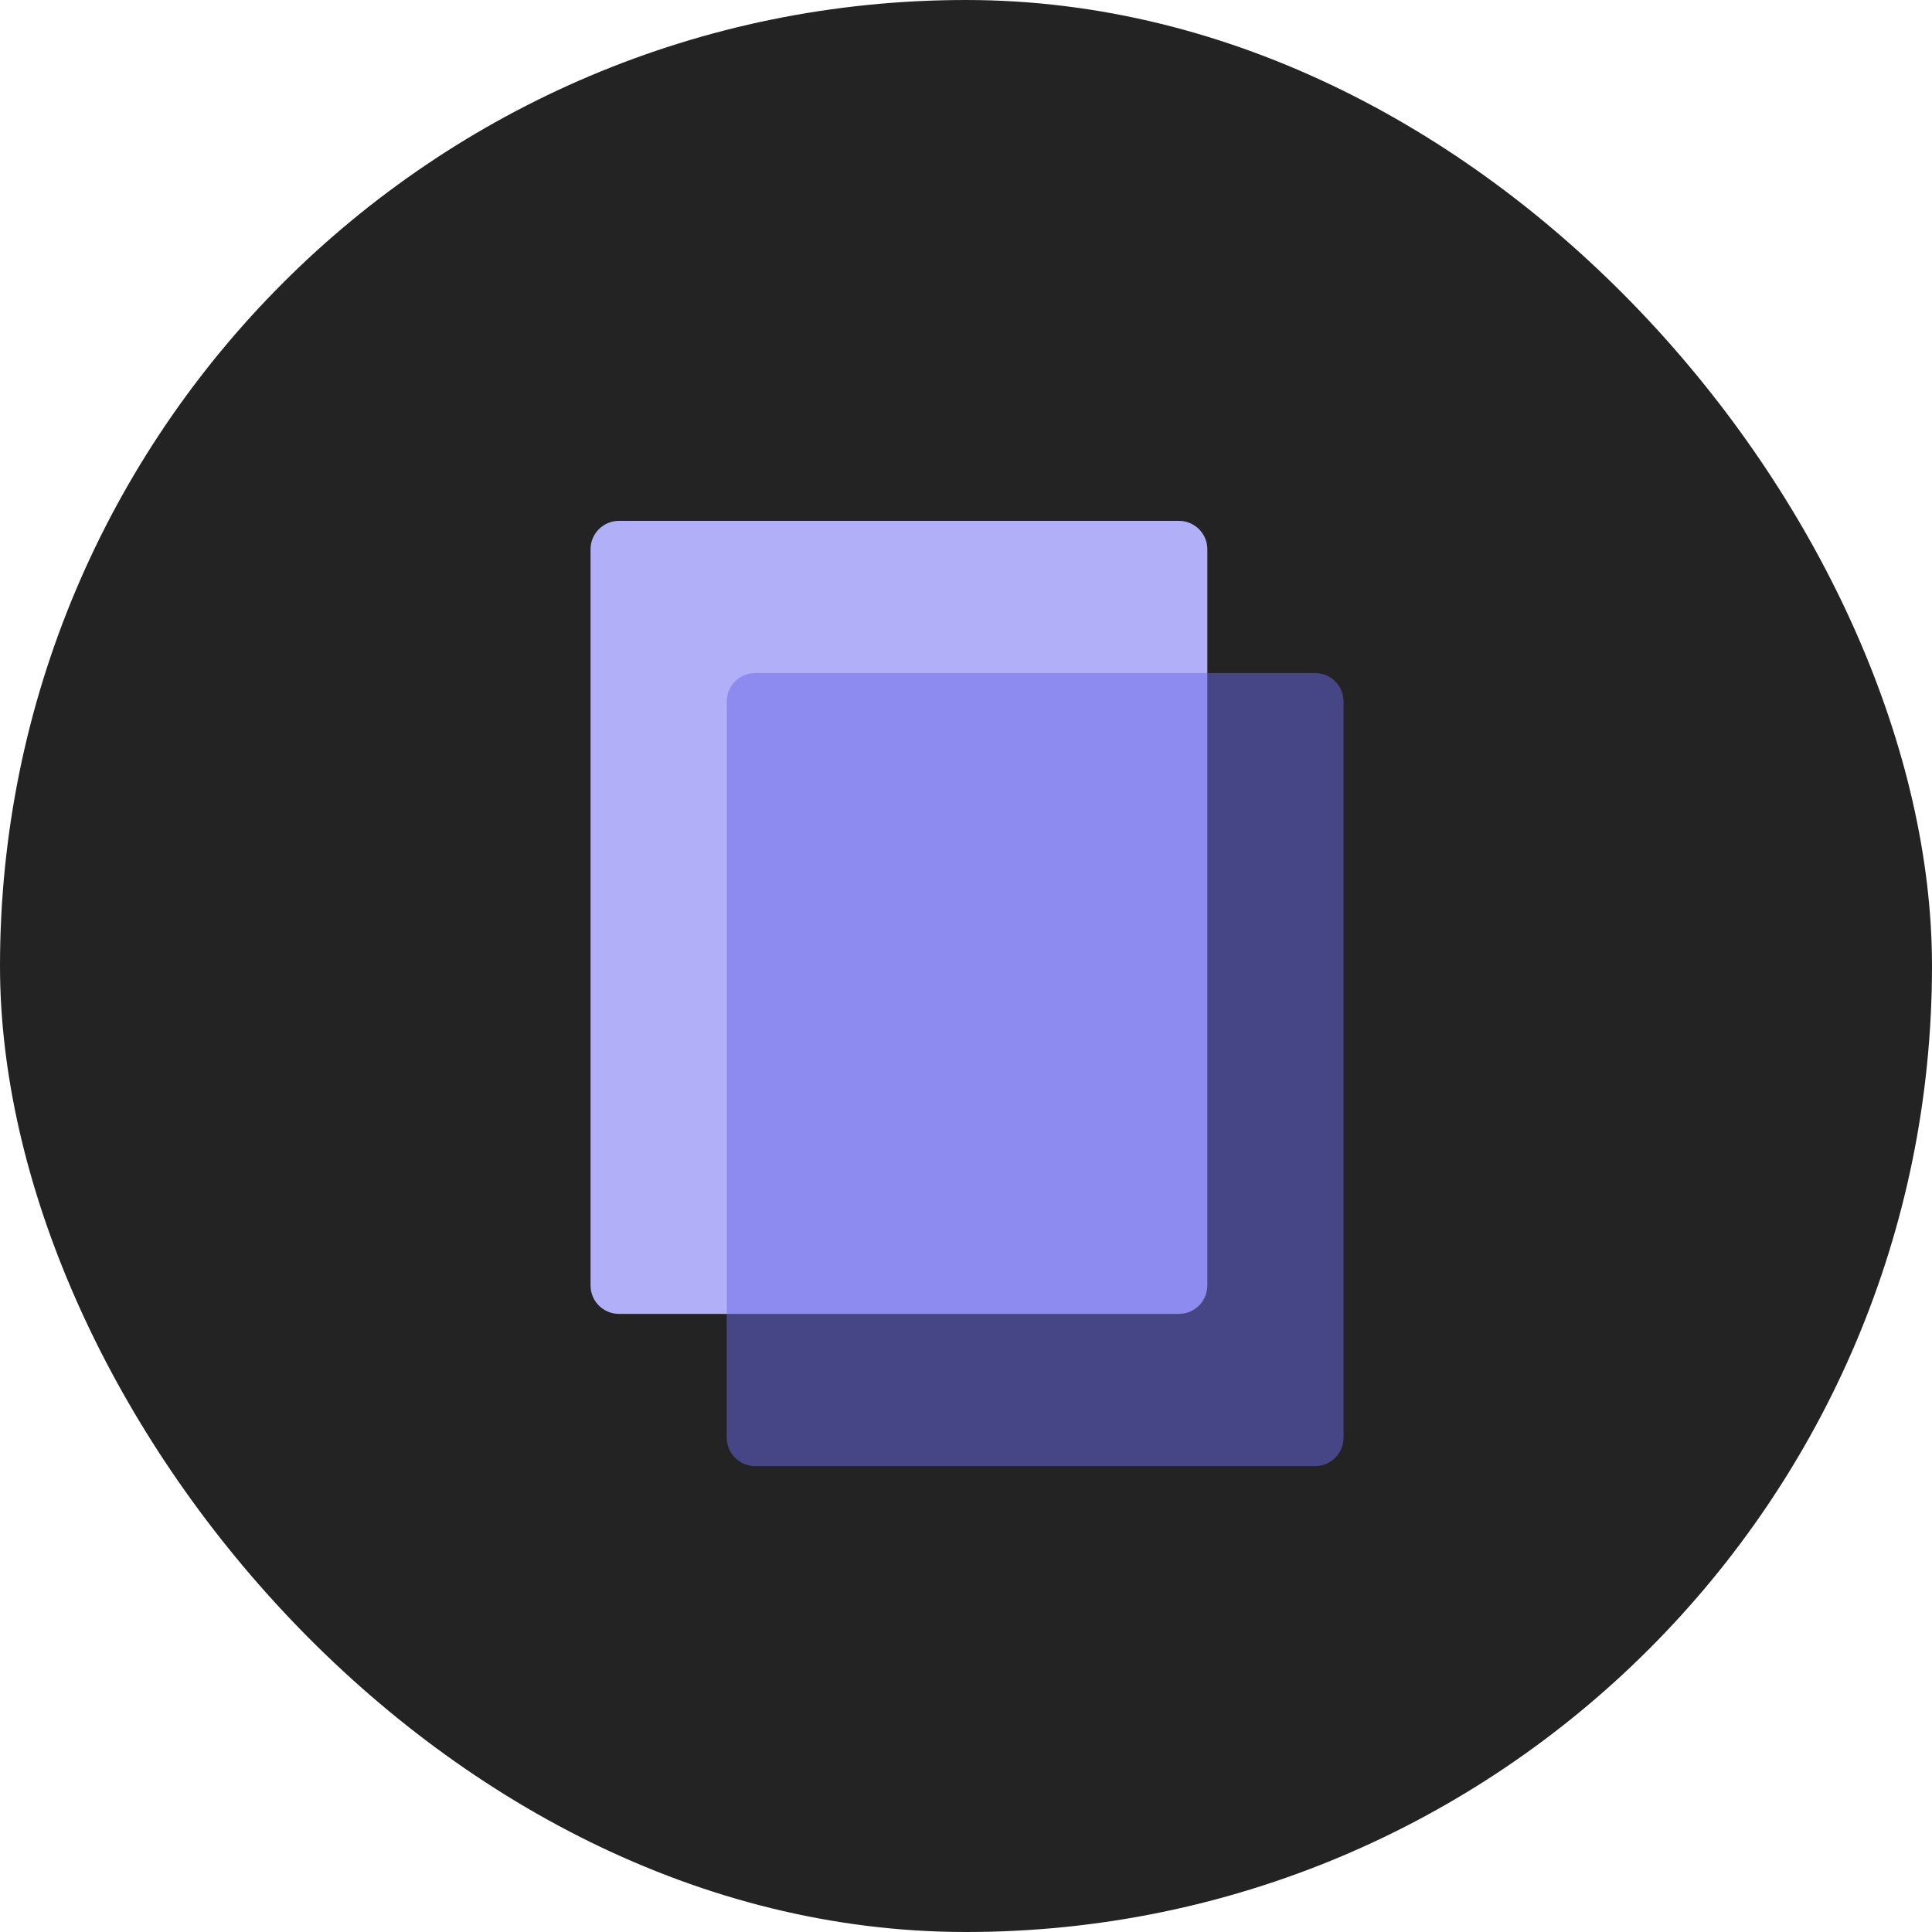 <svg width="72" height="72" viewBox="0 0 72 72" fill="none" xmlns="http://www.w3.org/2000/svg">
<rect width="72" height="72" rx="36" fill="#232323"/>
<g filter="url(#filter0_d_86_234)">
<path d="M43.935 18.352H23.067C22.482 18.352 22.008 18.826 22.008 19.41V46.847C22.008 47.431 22.482 47.906 23.067 47.906H43.935C44.52 47.906 44.994 47.431 44.994 46.847V19.41C44.994 18.826 44.52 18.352 43.935 18.352Z" fill="#B1AFF8"/>
</g>
<g opacity="0.5" filter="url(#filter1_d_86_234)">
<path d="M49.011 24.024H28.142C27.558 24.024 27.084 24.498 27.084 25.082V52.519C27.084 53.103 27.558 53.578 28.142 53.578H49.011C49.596 53.578 50.07 53.103 50.07 52.519V25.082C50.07 24.498 49.596 24.024 49.011 24.024Z" fill="#6A67E7"/>
</g>
<defs>
<filter id="filter0_d_86_234" x="13.537" y="10.939" width="39.929" height="46.497" filterUnits="userSpaceOnUse" color-interpolation-filters="sRGB">
<feFlood flood-opacity="0" result="BackgroundImageFix"/>
<feColorMatrix in="SourceAlpha" type="matrix" values="0 0 0 0 0 0 0 0 0 0 0 0 0 0 0 0 0 0 127 0" result="hardAlpha"/>
<feOffset dy="1.059"/>
<feGaussianBlur stdDeviation="4.236"/>
<feComposite in2="hardAlpha" operator="out"/>
<feColorMatrix type="matrix" values="0 0 0 0 0 0 0 0 0 0 0 0 0 0 0 0 0 0 0.08 0"/>
<feBlend mode="normal" in2="BackgroundImageFix" result="effect1_dropShadow_86_234"/>
<feBlend mode="normal" in="SourceGraphic" in2="effect1_dropShadow_86_234" result="shape"/>
</filter>
<filter id="filter1_d_86_234" x="18.612" y="16.611" width="39.929" height="46.497" filterUnits="userSpaceOnUse" color-interpolation-filters="sRGB">
<feFlood flood-opacity="0" result="BackgroundImageFix"/>
<feColorMatrix in="SourceAlpha" type="matrix" values="0 0 0 0 0 0 0 0 0 0 0 0 0 0 0 0 0 0 127 0" result="hardAlpha"/>
<feOffset dy="1.059"/>
<feGaussianBlur stdDeviation="4.236"/>
<feComposite in2="hardAlpha" operator="out"/>
<feColorMatrix type="matrix" values="0 0 0 0 0 0 0 0 0 0 0 0 0 0 0 0 0 0 0.08 0"/>
<feBlend mode="normal" in2="BackgroundImageFix" result="effect1_dropShadow_86_234"/>
<feBlend mode="normal" in="SourceGraphic" in2="effect1_dropShadow_86_234" result="shape"/>
</filter>
</defs>
</svg>
